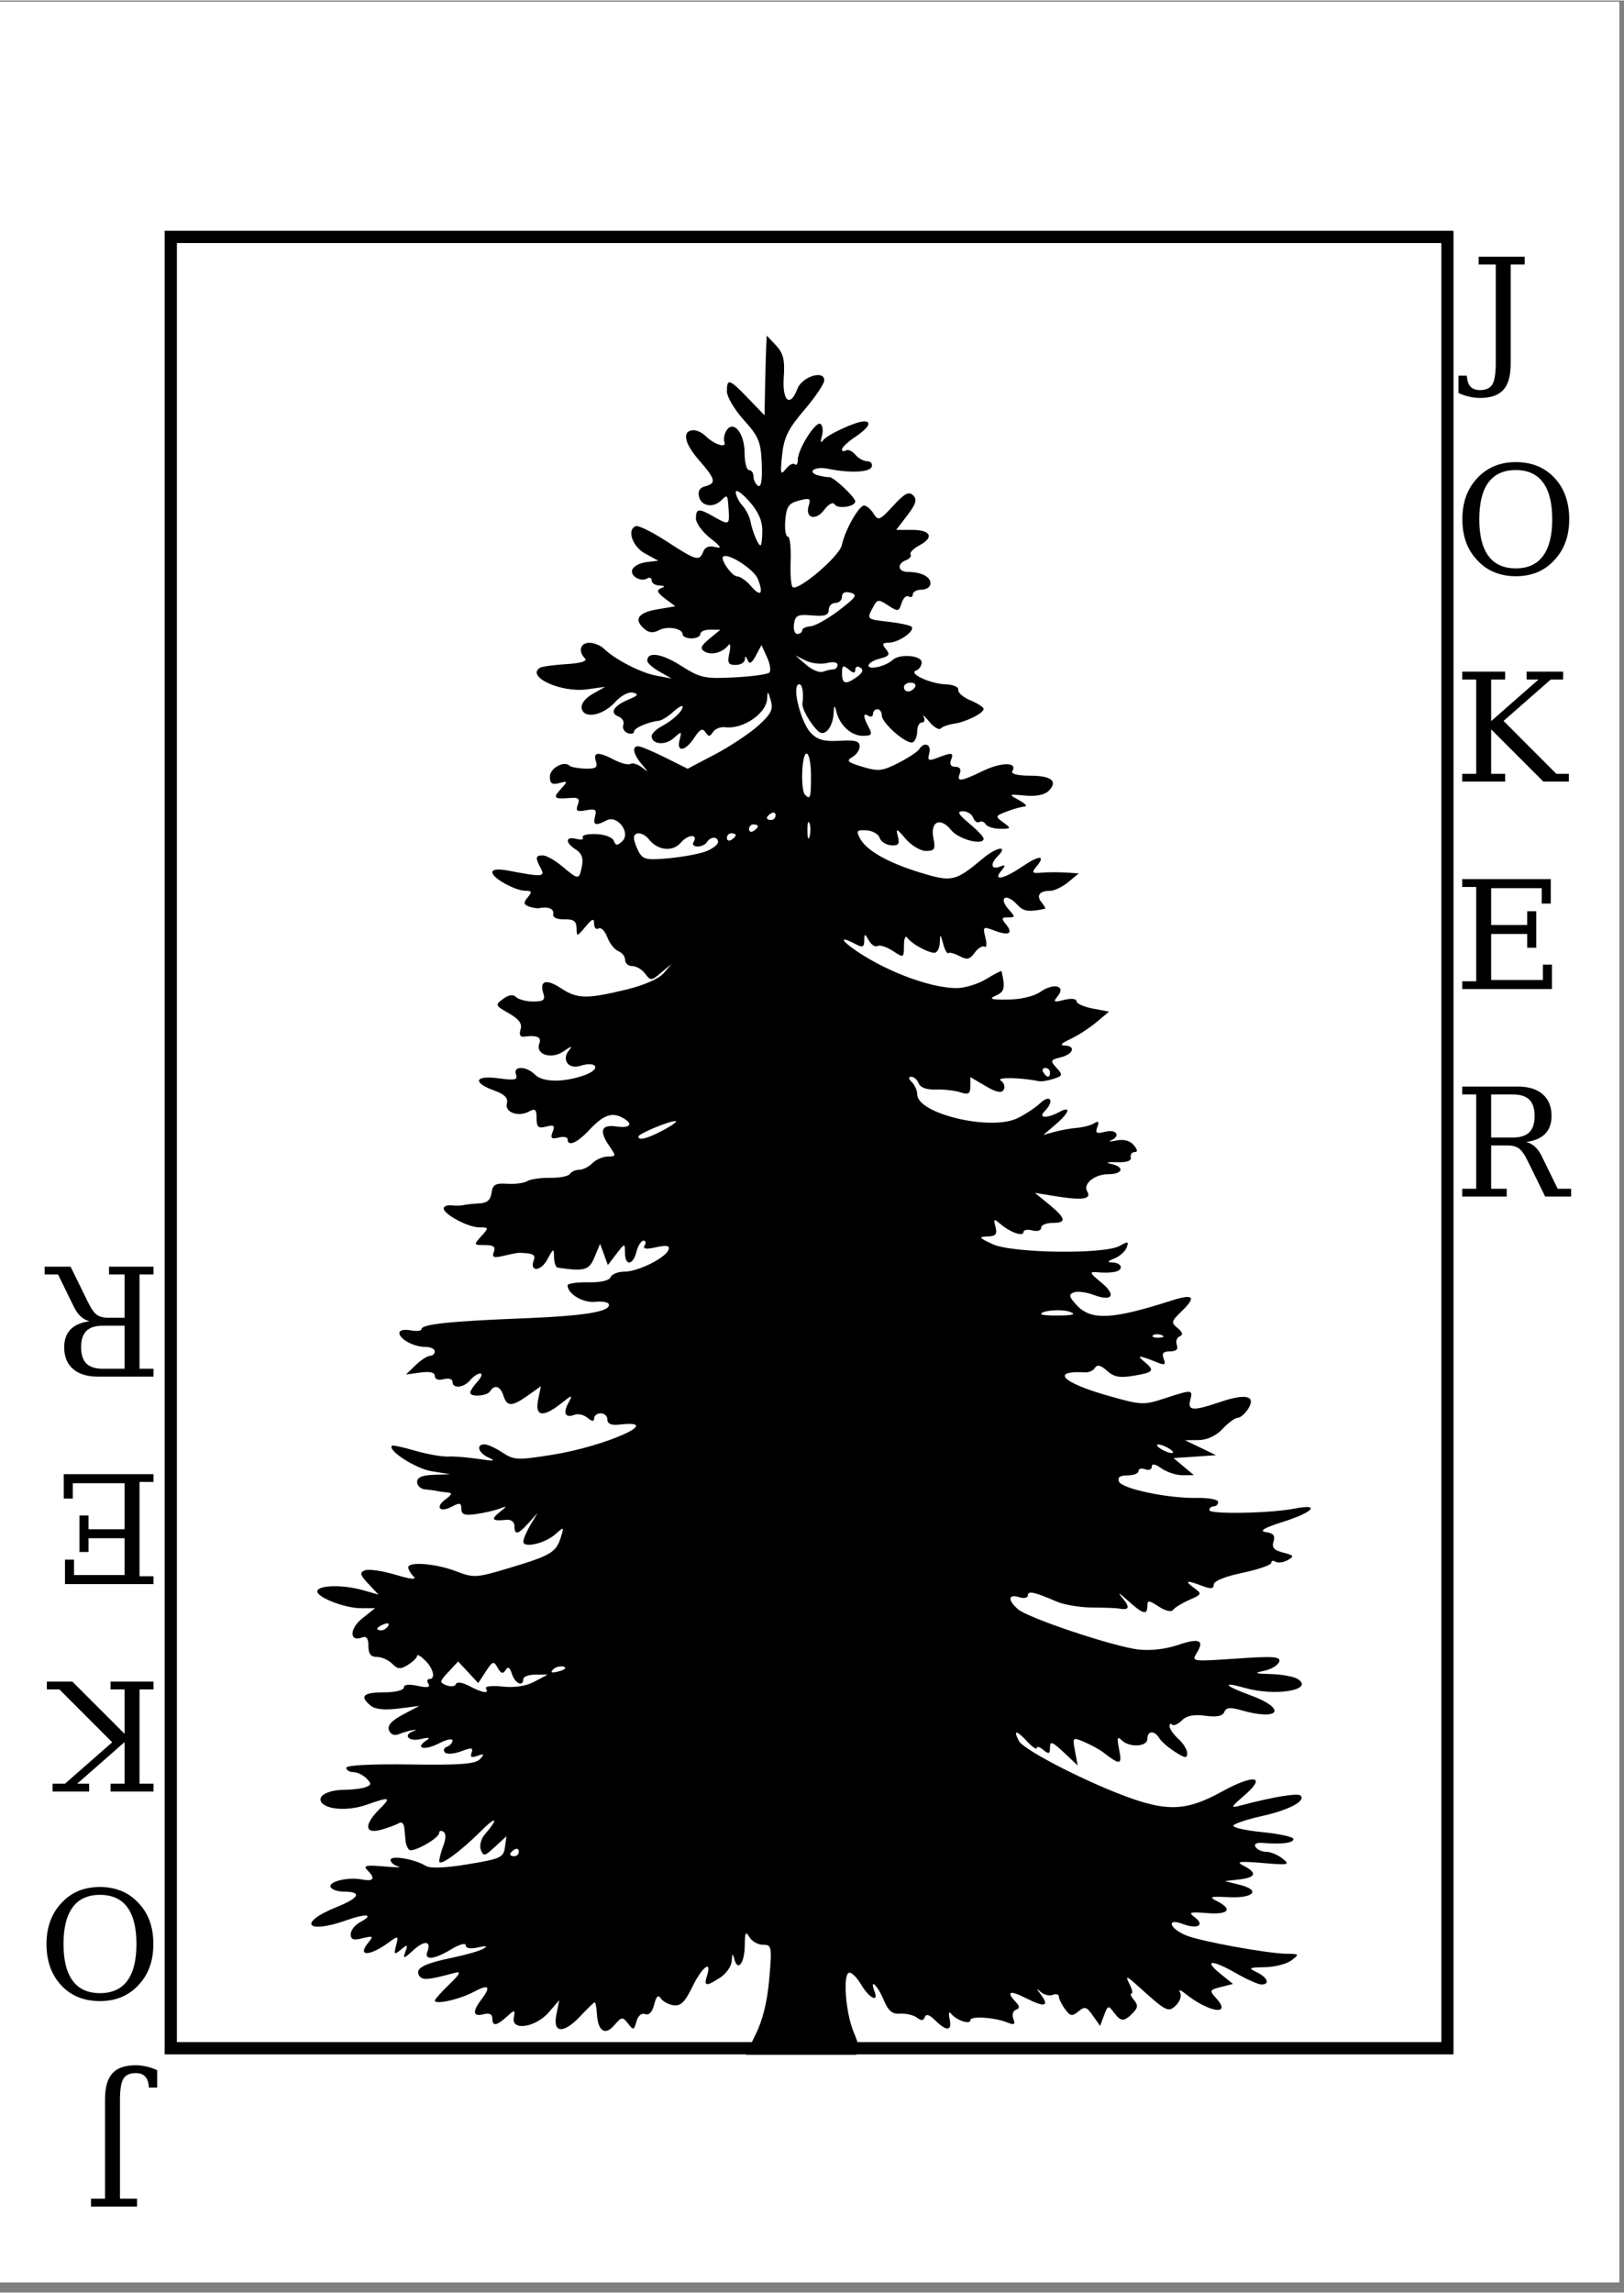 <svg xmlns="http://www.w3.org/2000/svg" xmlns:xlink="http://www.w3.org/1999/xlink" width="396" zoomAndPan="magnify" viewBox="0 0 297.12 419.25" height="559" preserveAspectRatio="xMidYMid meet" version="1.0"><rect x="0" y="0" width="297.12" height="419.25" fill="#808080" stroke="none"/><defs><g/><clipPath id="101aaaa0bb"><path d="M 0 0.246 L 296.238 0.246 L 296.238 417.367 L 0 417.367 Z M 0 0.246 " clip-rule="nonzero"/></clipPath><clipPath id="773944e615"><path d="M 30.125 42.133 L 265.922 42.133 L 265.922 375.684 L 30.125 375.684 Z M 30.125 42.133 " clip-rule="nonzero"/></clipPath><clipPath id="645f1842c5"><path d="M 56 61.074 L 240 61.074 L 240 375.969 L 56 375.969 Z M 56 61.074 " clip-rule="nonzero"/></clipPath></defs><g clip-path="url(#101aaaa0bb)"><path fill="#ffffff" d="M 0 0.246 L 296.238 0.246 L 296.238 417.367 L 0 417.367 Z M 0 0.246 " fill-opacity="1" fill-rule="nonzero"/><path fill="#ffffff" d="M 0 0.246 L 296.238 0.246 L 296.238 417.367 L 0 417.367 Z M 0 0.246 " fill-opacity="1" fill-rule="nonzero"/></g><g clip-path="url(#773944e615)"><path stroke-linecap="butt" transform="matrix(0.746, 0, 0, 0.746, 30.125, 42.134)" fill="none" stroke-linejoin="miter" d="M -0 -0.002 L 316.109 -0.002 L 316.109 447.094 L -0 447.094 Z M -0 -0.002 " stroke="#000000" stroke-width="6" stroke-opacity="1" stroke-miterlimit="4"/></g><g clip-path="url(#645f1842c5)"><path fill="#000000" d="M 140.281 61.297 L 140.18 63.27 C 140.133 64.359 140.043 67.633 139.977 70.562 L 139.875 75.879 L 136.891 72.789 C 133.438 69.195 132.977 69.051 132.992 71.523 C 133 72.527 134.406 74.879 136.105 76.762 C 138.824 79.781 139.207 80.73 139.367 84.738 C 139.492 87.762 139.254 89.113 138.684 88.762 C 138.215 88.473 137.852 87.707 137.852 87.066 C 137.852 86.422 137.484 85.902 137.039 85.902 C 136.594 85.902 136.23 84.488 136.23 82.762 C 136.23 79.168 134.191 76.656 132.914 78.66 C 132.508 79.301 132.34 80.254 132.535 80.789 C 132.969 81.969 130.637 81.199 129.07 79.648 C 128.48 79.066 127.531 78.609 126.945 78.609 C 124.754 78.609 125.113 80.895 127.777 83.953 C 130.949 87.586 131.121 88.312 129.02 88.863 C 127.984 89.133 127.633 89.762 127.906 90.812 C 128.359 92.555 130.535 92.867 132.004 91.395 C 133.105 90.293 133.137 90.348 133.32 93.395 C 133.477 95.934 133.336 95.992 130.562 94.406 C 127.848 92.855 127.324 92.895 127.324 94.734 C 127.324 95.594 128.508 97.223 129.957 98.355 C 131.93 99.902 132.148 100.312 130.867 99.977 C 129.75 99.684 128.984 99.973 128.664 100.812 C 127.969 102.629 127.402 102.477 122.008 98.965 C 119.363 97.238 116.797 95.969 116.316 96.152 C 114.629 96.801 115.699 99.891 118.062 101.191 L 120.441 102.48 L 118.266 102.734 C 117.078 102.875 115.914 103.496 115.684 104.102 C 115.23 105.285 117.254 106.445 118.469 105.695 C 118.871 105.445 119.227 105.629 119.227 106.102 C 119.227 106.574 119.863 106.977 120.645 107.012 C 121.672 107.059 121.746 107.191 120.922 107.52 C 120.062 107.859 120.23 108.316 121.656 109.391 L 123.555 110.809 L 120.164 111.391 C 116.676 111.98 115.879 113.285 117.961 115.012 C 118.746 115.664 119.574 115.727 120.492 115.215 C 122.02 114.359 124.895 114.836 124.895 115.949 C 124.895 116.34 125.625 116.684 126.516 116.684 C 127.406 116.684 128.133 116.316 128.133 115.871 C 128.133 115.426 128.953 115.074 129.957 115.086 L 131.777 115.113 L 129.777 116.758 C 128.227 118.051 128.031 118.555 128.891 119.086 C 130.109 119.84 132.207 119.289 133.246 117.949 C 133.621 117.461 133.719 118.07 133.449 119.316 C 133.043 121.168 133.223 121.543 134.586 121.543 C 135.484 121.543 136.246 121.086 136.281 120.531 C 136.324 119.84 136.48 119.883 136.789 120.656 C 137.117 121.484 137.523 121.258 138.281 119.848 L 139.316 117.898 L 140.332 120.125 C 140.887 121.348 141.086 122.609 140.762 122.934 C 140.434 123.262 137.531 123.656 134.309 123.82 C 128.91 124.094 128.129 123.93 124.566 121.668 C 121.016 119.418 118.418 119.043 118.418 120.781 C 118.418 121.168 119.418 122.062 120.645 122.758 L 122.871 124.023 L 120.035 123.492 C 117.234 122.977 112.516 120.547 110.445 118.531 C 109.855 117.957 108.672 117.492 107.812 117.492 C 106.164 117.492 105.734 119.059 107.027 120.352 C 107.516 120.84 106.27 121.23 103.637 121.391 C 101.348 121.531 99.164 121.828 98.805 122.047 C 96.145 123.695 102.703 126.684 107.461 125.996 L 110.723 125.543 L 108.445 126.832 C 107.066 127.617 106.258 128.664 106.422 129.492 C 106.816 131.473 110.316 130.809 112.547 128.328 C 113.586 127.172 114.988 126.414 115.785 126.605 C 116.902 126.871 116.758 127.141 115.051 127.844 C 112.293 128.984 111.457 130.316 113.129 130.957 C 113.852 131.234 114.258 131.93 114.039 132.504 C 113.82 133.078 114.184 133.75 114.824 133.996 C 115.465 134.242 115.988 134.121 115.988 133.742 C 115.988 133.082 118.605 131.945 120.566 131.742 C 121.086 131.691 122.27 130.941 123.199 130.098 C 124.129 129.254 124.895 128.84 124.895 129.16 C 124.895 130.004 123.125 131.656 121.023 132.781 C 120.031 133.312 119.227 134.109 119.227 134.555 C 119.227 136.082 121.719 136.32 123.25 134.934 C 124.711 133.609 124.762 133.621 124.34 135.238 C 123.719 137.602 125.379 137.367 127.02 134.855 C 128.047 133.289 128.551 133.043 129.07 133.844 C 129.633 134.715 129.863 134.707 130.438 133.82 C 130.82 133.223 131.824 132.828 132.664 132.934 C 135.93 133.348 140.227 130.426 140.355 127.695 C 140.426 126.219 140.508 126.262 141.016 128.023 C 141.496 129.695 141.098 130.504 138.711 132.656 C 137.121 134.086 133.57 136.441 130.816 137.895 L 125.805 140.527 L 121.91 138.578 C 119.766 137.508 117.555 136.559 117 136.453 C 115.555 136.176 115.75 137.742 117.406 139.691 C 118.68 141.195 118.672 141.234 117.43 140.273 C 116.668 139.688 115.738 139.402 115.355 139.641 C 114.969 139.879 113.637 139.555 112.395 138.906 C 109.41 137.359 108.48 137.438 109.027 139.16 C 109.391 140.305 109.012 140.559 107.055 140.504 C 105.723 140.461 104.441 140.215 104.195 139.969 C 103.211 138.984 100.602 140.438 100.602 141.969 C 100.602 143.215 100.996 143.5 102.297 143.16 C 103.922 142.734 103.934 142.773 102.574 144.273 C 101.109 145.895 101.352 146.117 104.422 145.867 C 105.836 145.754 106.129 146.027 105.715 147.109 C 105.277 148.25 105.555 148.441 107.23 148.121 C 108.91 147.801 109.195 147.992 108.875 149.211 C 108.445 150.863 108.957 151.043 110.977 149.969 C 112.961 148.914 115.469 152.266 113.836 153.793 C 112.922 154.645 112.645 154.609 112.293 153.691 C 112.051 153.059 110.617 152.535 109.027 152.477 C 107.473 152.418 106.383 152.691 106.625 153.082 C 106.867 153.473 106.352 153.594 105.461 153.359 C 103.414 152.828 103.352 154.055 105.359 155.309 C 106.422 155.973 106.75 156.867 106.473 158.324 C 105.984 160.887 105.859 160.906 102.879 158.398 C 101.555 157.285 99.945 156.375 99.312 156.375 C 97.953 156.375 97.887 156.77 98.934 158.727 C 99.781 160.316 99.25 160.355 93.113 159.184 C 91.113 158.801 90.074 158.906 90.074 159.488 C 90.074 160.535 94.281 162.855 96.199 162.855 C 97.305 162.855 97.371 163.059 96.555 164.043 C 95.75 165.012 95.777 165.348 96.73 165.715 C 97.383 165.965 98.254 166.094 98.652 166.02 C 100.344 165.703 101.398 166.16 101.211 167.105 C 101.086 167.727 101.867 168.098 103.234 168.066 C 104.949 168.035 105.465 168.406 105.484 169.688 C 105.512 171.289 105.574 171.273 107.105 169.434 C 108.371 167.918 108.699 167.805 108.699 168.879 C 108.699 169.621 109.062 170.016 109.508 169.738 C 109.957 169.465 110.664 170.18 111.105 171.332 C 111.543 172.484 112.453 173.633 113.129 173.891 C 113.805 174.148 114.367 174.863 114.367 175.484 C 114.367 176.105 114.953 176.625 115.684 176.625 C 116.414 176.625 117.473 177.242 118.039 178.016 C 119.008 179.344 119.188 179.332 120.973 177.812 L 122.871 176.219 L 121.43 177.914 C 120.555 178.949 117.855 180.129 114.445 180.953 C 107.312 182.676 105.59 182.621 102.676 180.699 C 99.98 178.922 98.664 179.25 99.387 181.535 C 99.797 182.816 99.484 183.105 97.566 183.105 C 96.289 183.105 94.875 182.742 94.43 182.293 C 93.883 181.75 93.098 181.855 92.051 182.625 C 90.547 183.723 90.582 183.824 93.086 185.254 C 94.977 186.336 95.574 187.152 95.238 188.219 C 94.938 189.164 95.172 189.629 95.871 189.535 C 98.215 189.215 99.125 189.613 98.68 190.773 C 97.902 192.801 100.859 193.766 103.109 192.215 C 104.582 191.199 104.801 191.152 104.07 192.066 C 102.703 193.77 104.016 195.551 106.145 194.875 C 109.211 193.902 110.039 195.457 107.031 196.547 C 103.168 197.941 99.312 197.914 97.871 196.469 C 96.273 194.871 93.793 194.852 94.402 196.445 C 94.781 197.43 94.219 197.562 91.242 197.152 C 86.883 196.555 86.34 197.902 90.355 199.355 C 92.305 200.059 92.992 200.746 92.734 201.734 C 92.301 203.387 94.859 204.309 96.832 203.203 C 97.906 202.602 98.176 202.836 98.172 204.441 C 98.172 206.086 98.469 206.367 99.918 205.988 C 101.352 205.613 101.559 205.773 101.109 206.949 C 100.668 208.102 100.895 208.328 102.199 207.988 C 103.094 207.75 103.844 207.887 103.844 208.289 C 103.844 209.711 105.555 209 107.715 206.695 C 110.312 203.922 111.852 203.309 113.762 204.289 C 115.98 205.434 115.426 206.355 112.75 205.961 C 109.961 205.551 109.551 206.785 111.559 209.656 C 112.734 211.336 112.73 211.453 111.23 211.453 C 110.348 211.453 109.066 212 108.398 212.668 C 107.73 213.336 106.641 213.883 105.969 213.883 C 105.293 213.883 104.531 214.227 104.273 214.645 C 104.016 215.062 102.383 215.375 100.652 215.352 C 98.922 215.328 97.035 215.602 96.453 215.961 C 95.871 216.32 94.215 216.539 92.785 216.441 C 90.629 216.297 90.141 216.586 89.926 218.113 C 89.734 219.438 89.102 219.973 87.648 220.035 C 86.535 220.082 85.258 220.227 84.812 220.34 C 84.367 220.453 83.367 220.469 82.586 220.391 C 81.809 220.312 81.168 220.57 81.168 220.945 C 81.168 222.02 85.648 224.414 87.672 224.414 C 89.445 224.414 89.477 224.461 88.051 226.035 C 86.621 227.617 86.637 227.656 88.711 227.656 C 90.297 227.656 90.715 227.957 90.355 228.895 C 89.961 229.918 90.305 230.051 92.203 229.605 C 93.484 229.301 94.711 229.066 94.934 229.07 C 97.461 229.121 98.047 229.398 97.668 230.387 C 96.82 232.594 98.918 232.531 100.121 230.312 C 101.266 228.199 101.332 228.172 101.363 229.883 C 101.379 230.883 101.688 231.73 102.02 231.781 C 106.969 232.504 107.777 232.266 108.777 229.855 L 109.789 227.426 L 110.496 229.352 L 111.207 231.301 L 112.773 229.273 C 114.328 227.254 114.324 227.25 114.344 229.07 C 114.367 231.531 115.812 231.391 116.445 228.871 C 116.723 227.758 117.312 226.844 117.734 226.844 C 118.156 226.844 118.242 227.238 117.938 227.73 C 117.551 228.355 118.176 228.465 120.012 228.059 C 121.961 227.633 122.566 227.73 122.312 228.488 C 121.816 229.984 116.746 232.516 114.242 232.516 C 113.059 232.516 111.926 232.969 111.711 233.527 C 111.473 234.148 109.891 234.504 107.586 234.465 C 105.527 234.43 103.844 234.684 103.844 235.02 C 103.844 236.578 106.652 238.266 108.879 238.031 C 110.199 237.895 111.344 238.102 111.406 238.516 C 111.625 239.863 106.875 240.621 95.34 241.07 C 82.34 241.578 77.121 242.145 77.121 243.02 C 77.121 243.355 76.207 243.461 75.094 243.246 C 73.945 243.027 73.07 243.23 73.07 243.727 C 73.07 244.863 75.715 246.285 77.855 246.285 C 78.773 246.285 79.551 246.648 79.551 247.094 C 79.551 247.539 79.152 247.906 78.688 247.906 C 78.227 247.906 77.039 248.656 76.059 249.602 L 74.285 251.324 L 76.918 250.969 C 78.66 250.73 79.551 250.941 79.551 251.602 C 79.551 252.199 80.195 252.438 81.168 252.184 C 82.074 251.945 82.789 252.16 82.789 252.664 C 82.789 253.973 84.848 253.781 86.027 252.359 C 86.582 251.691 87.391 251.145 87.848 251.145 C 88.309 251.145 88.105 251.797 87.367 252.613 C 86.633 253.43 86.027 254.34 86.027 254.637 C 86.027 255.496 89.117 255.285 89.672 254.387 C 90.473 253.086 91.547 253.445 92.102 255.195 C 92.75 257.246 93.676 257.23 96.605 255.145 L 98.957 253.473 L 98.453 255.953 C 97.844 259.004 99.312 259.25 102.602 256.664 C 104.762 254.965 104.824 254.965 103.969 256.562 C 102.961 258.441 103.445 259.336 105.133 258.688 C 105.762 258.445 106.824 258.695 107.484 259.246 C 108.32 259.941 108.699 259.977 108.699 259.348 C 108.699 258.848 109.246 258.434 109.914 258.434 C 110.582 258.434 111.129 258.938 111.129 259.574 C 111.129 260.359 111.848 260.656 113.355 260.484 C 121.785 259.531 110.883 264.434 101.082 266.004 C 94.676 267.031 94.035 266.992 91.922 265.598 C 90.676 264.777 89.215 264.109 88.66 264.105 C 86.984 264.098 87.52 265.719 89.469 266.562 C 90.809 267.137 90.324 267.199 87.648 266.789 C 85.645 266.48 83.094 266.277 81.98 266.332 C 80.867 266.387 78.148 265.906 75.957 265.27 C 73.766 264.633 71.852 264.215 71.707 264.359 C 70.859 265.203 76.043 268.543 78.941 269.016 L 82.383 269.574 L 79.348 269.676 C 77.234 269.746 76.312 270.145 76.312 270.992 C 76.312 271.66 76.949 272.266 77.727 272.332 C 78.508 272.398 79.508 272.531 79.953 272.637 C 80.398 272.738 81.285 272.863 81.93 272.914 C 82.789 272.984 82.68 273.309 81.523 274.156 C 79.523 275.617 80.473 276.672 82.715 275.473 C 84.105 274.723 84.41 274.801 84.41 275.902 C 84.41 276.941 84.988 277.152 87.039 276.863 C 88.488 276.66 90.402 276.227 91.293 275.902 C 92.887 275.316 92.867 275.32 91.316 276.586 C 89.738 277.871 90.078 278.168 92.707 277.902 C 93.516 277.82 94.125 278.32 94.125 279.039 C 94.125 280.773 94.781 280.629 96.707 278.484 L 98.352 276.66 L 97.035 278.863 C 96.32 280.07 95.746 281.43 95.746 281.898 C 95.746 283.152 99.719 282.227 101.617 280.535 C 103.207 279.113 103.219 279.141 102.602 281.117 C 101.746 283.863 100.754 284.441 93.289 286.684 C 87.094 288.547 86.719 288.57 83.371 287.293 C 79.723 285.898 74.691 285.5 74.691 286.609 C 74.691 286.965 75.113 287.715 75.652 288.254 C 76.309 288.91 75.227 288.809 72.336 287.949 C 69.973 287.246 67.484 286.875 66.797 287.141 C 65.738 287.547 65.832 287.949 67.402 289.621 L 69.25 291.594 L 66.52 290.809 C 62.996 289.801 58.715 289.801 58.09 290.809 C 57.449 291.852 62.863 294.07 66.062 294.074 L 68.617 294.074 L 66.238 295.973 C 63.891 297.855 63.914 300.32 66.266 299.418 C 67.047 299.117 67.402 299.605 67.402 300.984 C 67.402 302.422 67.828 302.984 68.945 302.984 C 69.805 302.984 71.074 303.543 71.754 304.227 C 72.785 305.258 73.27 305.285 74.641 304.43 C 75.547 303.863 76.312 303.121 76.312 302.785 C 76.312 302.445 76.949 302.812 77.754 303.594 C 79.305 305.098 79.746 307.035 78.539 307.035 C 78.141 307.035 78.082 307.43 78.387 307.922 C 78.77 308.547 78.172 308.664 76.41 308.277 C 74.797 307.922 73.883 308.023 73.883 308.582 C 73.883 309.078 72.305 309.465 70.238 309.465 C 66.441 309.465 65.727 310.168 67.809 311.895 C 68.621 312.57 70.332 312.75 72.871 312.43 L 76.715 311.945 L 73.703 313.543 C 71.613 314.652 70.84 315.527 71.172 316.402 C 71.477 317.188 72.148 317.449 72.969 317.109 C 73.691 316.812 74.832 316.484 75.5 316.375 C 76.168 316.27 76.262 316.336 75.703 316.527 C 73.652 317.234 74.711 318.535 76.918 318.023 C 78.512 317.652 78.809 317.734 77.957 318.301 C 75.812 319.723 77.715 320.137 80.285 318.809 C 81.66 318.094 82.789 317.855 82.789 318.273 C 82.789 318.695 82.332 319.215 81.777 319.414 C 81.219 319.613 81.047 320.078 81.398 320.453 C 81.746 320.828 83.07 320.734 84.359 320.25 C 86.273 319.527 86.637 319.578 86.281 320.504 C 85.969 321.316 86.258 321.469 87.344 321.086 C 88.605 320.637 88.688 320.742 87.801 321.691 C 86.969 322.578 84.184 322.789 75.047 322.652 C 67.977 322.551 63.355 322.789 63.355 323.262 C 63.355 323.691 63.918 324.047 64.621 324.047 C 65.32 324.047 66.398 324.562 67.023 325.184 C 68 326.16 67.977 326.391 66.898 326.805 C 66.203 327.07 64.488 327.281 63.074 327.285 C 60.102 327.301 58.059 328.355 58.773 329.516 C 59.656 330.945 63.676 331.203 66.996 330.047 C 71.426 328.5 71.668 328.59 69.375 330.883 C 66.52 333.738 66.73 335.461 69.809 334.578 C 71.129 334.199 72.586 333.645 73.047 333.363 C 73.504 333.078 73.914 333.516 73.98 334.324 C 74.051 335.129 74.16 336.203 74.211 336.727 C 74.258 337.254 74.543 337.949 74.844 338.246 C 75.48 338.887 80.359 336.152 80.359 335.16 C 80.359 334.781 80.691 334.691 81.117 334.957 C 81.617 335.266 81.617 336.176 81.117 337.488 C 80.691 338.613 80.359 339.902 80.359 340.348 C 80.359 341.418 84.184 338.648 88.027 334.805 C 90.891 331.938 91.301 332.43 88.633 335.539 C 87.98 336.301 87.688 337.547 87.977 338.297 C 88.441 339.512 88.707 339.441 90.555 337.715 L 92.656 335.793 L 92.379 337.816 C 92.121 339.676 91.57 339.922 85.621 340.906 C 81.441 341.598 78.707 341.703 77.902 341.207 C 75.875 339.953 71.453 339.211 71.453 340.121 C 71.453 340.57 72.09 341.109 72.867 341.309 C 73.648 341.508 72.465 341.504 70.238 341.309 C 66.98 341.023 66.387 341.145 67.199 341.969 C 68.75 343.531 68.402 344.113 66.188 343.688 C 63.57 343.188 59.898 344.125 60.52 345.133 C 60.785 345.562 61.836 345.918 62.848 345.918 C 66.309 345.918 65.824 347.031 61.609 348.727 C 54.422 351.617 55.992 353.766 63.379 351.156 C 67.117 349.836 68.582 350.066 65.832 351.535 C 64.906 352.035 64.164 353.012 64.164 353.715 C 64.164 354.691 64.652 354.863 66.316 354.445 C 68.227 353.969 68.367 354.047 67.43 355.18 C 65.246 357.812 67.559 357.816 71.172 355.18 C 72.859 353.949 72.93 353.961 72.465 355.762 C 72.027 357.453 72.117 357.535 73.348 356.523 C 74.566 355.523 74.648 355.57 74.16 356.93 C 73.676 358.27 73.867 358.227 75.625 356.625 C 77.691 354.746 78.957 354.906 78.184 356.93 C 77.562 358.539 79.504 358.324 82.586 356.445 C 84.051 355.551 85.219 355.246 85.219 355.738 C 85.219 356.285 86.066 356.43 87.445 356.117 C 88.949 355.777 89.277 355.848 88.457 356.348 C 87.789 356.75 85.238 357.484 82.789 357.992 C 77.516 359.078 75.875 359.965 76.691 361.281 C 77.246 362.184 78.336 362.086 83.191 360.777 C 84.434 360.441 84.195 360.953 82.18 362.902 C 80.734 364.301 79.551 365.613 79.551 365.84 C 79.551 366.645 84.051 365.645 86.633 364.27 C 89.473 362.758 89.91 363.219 88.027 365.711 C 86.383 367.887 86.539 368.844 88.457 368.344 C 89.508 368.07 90.074 368.336 90.074 369.078 C 90.074 370.594 90.816 370.512 92.707 368.801 C 94.203 367.445 94.27 367.457 94 369.004 C 93.562 371.473 98.059 370.727 100.449 367.938 L 102.324 365.762 L 101.793 368.395 C 101.09 371.879 103.121 371.969 106.27 368.598 C 107.52 367.262 108.645 366.168 108.801 366.168 C 108.957 366.168 109.141 367.109 109.207 368.27 C 109.391 371.453 110.711 372.312 112.395 370.344 C 113.727 368.789 113.914 368.758 114.898 370.039 C 115.875 371.309 115.984 371.289 116.441 369.66 C 116.738 368.605 117.383 368.066 118.039 368.32 C 118.734 368.586 119.336 367.953 119.684 366.57 C 120.059 365.078 120.434 364.699 120.871 365.406 C 121.223 365.973 122.266 366.555 123.199 366.699 C 124.52 366.898 125.293 366.16 126.668 363.332 C 128.441 359.68 130.312 358.27 129.348 361.309 C 128.727 363.27 129.195 363.32 131.805 361.609 C 132.902 360.891 133.828 359.523 133.879 358.574 C 133.953 357.191 134.062 357.129 134.359 358.27 C 134.973 360.629 136.23 358.992 136.258 355.789 C 136.277 353.363 136.422 353.07 137.094 354.219 C 137.547 355 138.676 355.637 139.598 355.637 C 141.191 355.637 141.254 355.934 140.734 361.914 C 140.375 366.094 139.523 369.504 138.207 372.117 C 137.434 373.645 136.785 375.008 136.461 375.762 L 156.602 375.762 C 157.496 375.047 157.094 373.789 156.172 371.586 C 154.734 368.148 154.184 361.129 155.312 360.75 C 155.754 360.602 156.746 361.562 157.539 362.902 C 159.016 365.402 160.828 366.324 159.992 364.141 C 159.035 361.648 160.543 363.016 161.637 365.637 C 162.512 367.727 163.211 368.352 164.676 368.242 C 165.723 368.164 167.105 368.48 167.734 368.953 C 168.555 369.566 168.973 369.539 169.203 368.852 C 169.418 368.211 170.059 368.418 171.102 369.457 C 173.188 371.543 174.223 371.441 173.734 369.207 C 173.5 368.141 173.617 367.734 174.012 368.242 C 174.945 369.441 177.527 370.312 177.527 369.434 C 177.527 368.617 182 368.906 184.336 369.863 C 185.566 370.367 185.793 370.211 185.398 369.18 C 185.125 368.465 185.32 367.73 185.855 367.535 C 186.594 367.262 186.602 366.91 185.828 366.09 C 183.992 364.145 184.754 363.891 187.777 365.434 C 191.121 367.141 192.055 366.891 190.434 364.75 C 189.566 363.605 189.555 363.512 190.41 364.27 C 191 364.793 191.973 365.035 192.586 364.801 C 193.199 364.566 193.723 364.695 193.723 365.105 C 193.723 365.512 194.219 366.535 194.836 367.383 C 195.809 368.711 196.164 368.77 197.316 367.812 C 198.48 366.848 198.805 366.965 199.949 368.598 L 201.266 370.473 L 202 368.523 C 202.676 366.711 202.801 366.676 203.77 367.992 C 205.051 369.727 205.625 369.754 207.211 368.168 C 208.199 367.18 208.254 366.688 207.465 365.738 C 206.918 365.082 206.715 364.547 207.008 364.547 C 207.301 364.547 207.121 363.727 206.605 362.727 C 205.816 361.199 206.113 361.289 208.398 363.359 C 213.441 367.918 213.773 368.086 215.207 366.648 C 215.922 365.934 216.223 364.91 215.891 364.344 C 215.551 363.766 215.969 363.863 216.852 364.574 C 221.133 368.012 225.465 368.688 222.547 365.457 C 221.227 364 221.27 363.887 223.379 363.359 L 225.582 362.801 L 223.203 360.879 C 220.094 358.332 221.758 358.328 226.215 360.879 C 228.152 361.984 230.211 362.898 230.77 362.902 C 232.402 362.918 231.934 361.625 229.961 360.676 C 228.32 359.883 228.445 359.789 231.402 359.738 C 233.211 359.707 235.395 359.152 236.262 358.496 C 237.758 357.367 237.738 357.309 235.426 357.281 C 231.957 357.246 219.625 355 217.055 353.941 C 213.906 352.648 213.312 350.668 216.422 351.84 C 219.152 352.871 220.531 352.02 218.523 350.551 C 217.355 349.695 217.73 349.594 220.824 349.84 C 224.773 350.156 225.613 349.16 222.672 347.664 C 221.094 346.863 221.363 346.762 224.797 346.93 C 229.434 347.156 230.738 345.633 226.746 344.652 L 224.09 343.992 L 226.719 343.691 C 229.801 343.32 230.074 342.488 227.531 341.184 C 226.043 340.422 226.672 340.316 230.973 340.676 C 235.816 341.086 236.09 341.02 234.641 339.867 C 233.777 339.18 232.434 338.629 231.656 338.629 C 230.875 338.629 230.004 338.227 229.707 337.742 C 229.367 337.191 229.875 336.906 231.074 337.008 C 234.457 337.289 236.641 337.023 236.641 336.297 C 236.641 335.91 234.074 335.34 230.945 335.031 C 227.82 334.723 225.434 334.176 225.656 333.816 C 225.879 333.457 228.215 332.68 230.844 332.098 C 235.809 330.996 238.949 329.348 237.957 328.352 C 237.445 327.84 232.941 328.574 226.922 330.172 C 225.074 330.664 225.121 330.512 227.656 328.324 C 231.828 324.727 229.477 324.355 223.457 327.668 C 217.414 330.988 213.953 331.262 207.262 328.957 C 199.668 326.344 187.352 320.09 186.434 318.379 C 185.301 316.254 185.945 316.316 188.004 318.527 C 188.914 319.504 189.676 320.004 189.676 319.645 C 189.676 319.281 190.223 319.441 190.891 319.996 C 191.891 320.832 192.102 320.754 192.102 319.543 C 192.102 318.32 192.52 318.473 194.633 320.453 L 197.164 322.832 L 196.684 320.227 C 196.199 317.656 196.23 317.629 198.406 318.555 C 199.613 319.07 201.152 319.914 201.82 320.426 C 204.961 322.844 205.324 322.793 204.758 319.945 C 204.328 317.797 204.41 317.422 205.188 318.199 C 206.594 319.609 209.918 319.449 209.918 317.973 C 209.918 316.461 211.227 316.387 212.094 317.844 C 212.449 318.445 213.754 319.562 214.98 320.352 C 216.816 321.535 217.207 321.582 217.207 320.605 C 217.207 319.953 216.477 318.777 215.586 317.973 C 214.695 317.164 213.969 316.121 213.969 315.668 C 213.969 315.219 214.172 315.09 214.449 315.363 C 214.723 315.641 215.523 315.301 216.219 314.605 C 217.094 313.73 218.41 313.461 220.52 313.746 C 222.617 314.027 223.699 313.812 223.988 313.062 C 224.305 312.234 225.043 312.148 227.074 312.73 C 234.215 314.781 235.531 312.445 228.645 309.949 C 223.988 308.258 223.398 307.406 227.758 308.656 C 233.297 310.246 240.504 309.043 237.449 307.035 C 236.781 306.598 234.594 306.184 232.59 306.125 C 229.496 306.035 229.293 305.953 231.301 305.52 C 232.602 305.238 233.824 304.496 234.035 303.871 C 234.348 302.922 233.07 302.816 226.188 303.289 C 218.086 303.848 217.957 303.848 218.953 302.254 C 220.434 299.879 219.414 299.465 215.383 300.836 C 213.203 301.574 210.406 301.887 208.223 301.621 C 203.543 301.047 188.051 295.855 186.234 294.254 C 184.332 292.578 184.438 291.418 186.438 292.051 C 187.344 292.34 188.055 292.191 188.055 291.723 C 188.055 290.844 189.27 291.098 193.32 292.863 C 194.656 293.445 197.586 293.938 199.848 293.949 C 202.105 293.961 204.293 294.047 204.707 294.129 C 206.602 294.488 206.801 293.938 205.391 292.254 C 204.375 291.043 204.691 291.18 206.324 292.66 C 209.125 295.195 209.918 295.406 209.918 293.645 C 209.918 292.578 210.18 292.582 211.992 293.773 C 213.215 294.574 214.312 294.824 214.625 294.379 C 214.922 293.961 216.254 293.145 217.586 292.559 C 219.91 291.531 219.945 291.453 218.445 290.355 C 216.613 289.016 217.078 288.902 219.965 290 C 221.531 290.598 222.066 290.543 222.066 289.746 C 222.066 289.109 224.121 288.266 227.328 287.598 C 230.223 286.992 232.59 286.168 232.59 285.773 C 232.59 285.383 232.934 285.297 233.375 285.57 C 233.816 285.844 234.824 285.703 235.602 285.27 C 236.836 284.578 236.727 284.391 234.766 283.902 C 233.078 283.477 232.645 282.98 232.996 281.875 C 233.34 280.793 232.977 280.355 231.605 280.156 C 230.293 279.961 231.223 279.391 234.793 278.258 C 240.324 276.496 241.688 274.902 236.844 275.852 C 232.367 276.73 221.254 276.93 221.254 276.129 C 221.254 275.75 221.617 275.445 222.066 275.445 C 222.512 275.445 222.875 275.078 222.875 274.637 C 222.875 274.195 221.145 273.859 219.027 273.902 C 213.715 274.012 205.223 272.234 204.703 270.891 C 204.414 270.133 204.938 269.777 206.301 269.777 C 207.398 269.777 208.297 269.422 208.297 268.992 C 208.297 268.559 208.844 268.406 209.512 268.664 C 210.18 268.918 210.727 268.699 210.727 268.18 C 210.727 267.559 211.34 267.68 212.523 268.512 C 213.516 269.203 215.246 269.766 216.371 269.75 L 218.422 269.727 L 216.547 268.156 L 214.699 266.613 L 218.57 266.359 L 222.469 266.082 L 219.637 264.715 L 216.801 263.348 L 219.281 263.32 C 220.859 263.301 222.477 262.555 223.684 261.27 C 224.73 260.156 225.957 259.246 226.441 259.246 C 226.926 259.246 227.801 258.5 228.363 257.602 C 229.844 255.23 227.961 254.754 223.305 256.336 C 218.285 258.039 217.242 257.992 217.762 256.004 C 218.273 254.051 218.141 254.039 213.055 255.703 C 209.188 256.969 208.785 256.93 202.605 255.172 C 194.27 252.797 192.133 250.574 198.555 250.941 C 199.219 250.98 200.016 250.613 200.328 250.109 C 200.727 249.461 201.398 249.613 202.527 250.641 C 203.797 251.789 204.859 251.988 207.438 251.551 C 211.117 250.93 211.348 250.621 209.312 248.945 C 207.855 247.742 208.391 247.781 211.867 249.172 C 213.109 249.668 213.32 249.52 212.902 248.438 C 212.52 247.438 212.828 247.094 214.066 247.094 C 215.195 247.094 215.605 246.711 215.309 245.93 C 215.062 245.293 215.281 244.586 215.812 244.363 C 216.492 244.078 216.398 243.613 215.461 242.844 C 214.23 241.836 214.281 241.602 216.066 239.883 C 218.984 237.074 218.441 236.484 214.168 237.855 C 203.543 241.266 199.645 241.469 197.039 238.691 C 195.559 237.117 195.473 236.688 196.457 236.312 C 197.117 236.059 198.75 236.258 200.102 236.77 C 203.562 238.074 204.301 236.773 201.414 234.438 C 199.395 232.805 199.258 232.5 200.605 232.617 C 203.438 232.863 205.059 232.539 205.059 231.707 C 205.059 231.258 204.422 230.871 203.641 230.844 C 202.496 230.805 202.535 230.645 203.922 230.086 C 204.859 229.707 205.848 228.828 206.121 228.109 C 206.555 226.984 206.395 226.934 204.832 227.809 C 202.008 229.387 185.133 229.148 181.578 227.477 C 179.09 226.312 178.961 226.145 180.641 226.086 C 182.176 226.031 182.488 225.695 182.133 224.34 C 181.734 222.82 181.824 222.762 183.043 223.809 C 184.82 225.328 187.246 226.18 187.246 225.277 C 187.246 224.887 187.973 224.738 188.863 224.973 C 189.77 225.207 190.484 224.996 190.484 224.492 C 190.484 223.992 191.395 223.605 192.508 223.605 C 195.199 223.605 195.066 222.801 191.953 220.238 L 189.344 218.113 L 193.672 218.797 C 198.137 219.5 199.758 219.207 198.91 217.832 C 198.082 216.492 200.258 214.695 202.707 214.695 C 205.465 214.695 205.848 213.355 203.238 212.797 C 202.203 212.574 202.641 212.434 204.25 212.492 C 206.094 212.562 207.012 212.273 206.883 211.633 C 206.77 211.09 207.066 210.645 207.566 210.645 C 208.176 210.645 208.145 210.23 207.438 209.379 C 206.77 208.57 205.629 208.246 204.301 208.52 C 203.152 208.754 202.68 208.762 203.238 208.52 C 205.105 207.707 204.277 206.406 202.227 206.922 C 200.582 207.336 200.332 207.176 200.758 206.062 C 201.141 205.066 200.973 204.887 200.176 205.379 C 199.578 205.75 198.16 206.121 197.012 206.215 C 195.863 206.309 194.027 206.641 192.914 206.949 L 190.891 207.508 L 193.117 205.605 C 195.688 203.398 196.062 202.105 193.773 203.328 C 191.516 204.539 189.859 204.438 191.117 203.176 C 192.934 201.359 192.219 199.926 190.359 201.66 C 189.406 202.543 187.5 203.809 186.105 204.469 C 181.16 206.816 167.812 203.621 167.812 200.09 C 167.812 199.383 167.359 198.371 166.824 197.836 C 166.176 197.188 166.156 196.875 166.75 196.875 C 167.234 196.875 167.832 197.422 168.09 198.09 C 168.387 198.859 169.543 199.266 171.227 199.203 C 172.688 199.148 174.703 199.383 175.707 199.711 C 177.203 200.199 177.527 199.98 177.527 198.598 L 177.527 196.926 L 180.285 198.547 C 182.27 199.715 183.211 199.926 183.625 199.254 C 183.945 198.738 183.707 197.973 183.094 197.559 C 182.133 196.91 186.859 196.996 190.078 197.684 C 190.523 197.781 191.715 197.582 192.734 197.254 C 194.445 196.703 194.477 196.539 193.293 195.23 C 192.105 193.914 192.168 193.785 194.078 193.305 C 196.418 192.719 196.883 191.203 194.734 191.152 C 193.844 191.133 194.215 190.719 195.746 190.016 C 197.082 189.402 199.246 188.012 200.555 186.926 L 202.91 184.953 L 199.949 184.395 C 198.305 184.086 196.961 183.488 196.961 183.055 C 196.961 182.598 196.02 182.48 194.734 182.801 C 192.789 183.285 192.617 183.211 193.52 182.117 C 195.082 180.219 192.754 179.637 190.355 181.332 C 189.234 182.125 186.801 182.715 184.461 182.75 C 181.273 182.797 180.816 182.637 182.211 182.016 C 183.785 181.312 183.938 180.652 183.246 177.562 C 183.215 177.414 181.965 178.051 180.465 178.977 C 178.965 179.906 176.504 180.652 174.996 180.648 C 169.949 180.633 161.258 177.27 155.742 173.18 C 153.617 171.609 154.066 171.281 156.523 172.598 C 157.801 173.281 158.098 173.168 158.121 171.992 C 158.145 170.609 158.184 170.598 158.98 171.965 C 159.438 172.754 160.145 173.203 160.547 172.953 C 160.953 172.703 162.207 173.102 163.332 173.84 C 165.355 175.168 165.371 175.148 165.383 172.852 C 165.387 171.574 165.66 170.945 165.988 171.434 C 166.699 172.496 169.758 174.195 170.973 174.195 C 171.449 174.195 171.891 173.375 171.938 172.371 C 172.012 170.641 172.035 170.652 172.566 172.574 C 172.879 173.688 173.301 174.43 173.504 174.246 C 173.707 174.059 174.633 174.309 175.555 174.801 C 176.922 175.535 177.441 175.414 178.336 174.168 C 178.941 173.328 179.754 172.844 180.133 173.082 C 180.516 173.316 180.578 172.57 180.285 171.41 C 179.781 169.391 179.848 169.332 181.98 170.145 C 184.613 171.145 185.434 170.648 184.008 168.93 C 183.152 167.902 183.238 167.715 184.438 167.715 C 185.801 167.715 185.781 167.629 184.461 166.168 C 183.695 165.324 183.414 164.426 183.828 164.172 C 184.242 163.914 185.219 164.414 186.004 165.285 C 187.238 166.648 188.031 166.77 191.168 166.145 C 191.332 166.113 191.082 165.602 190.586 165.004 C 189.531 163.734 190.156 162.855 192.129 162.855 C 192.895 162.855 194.391 162.137 195.445 161.258 L 197.367 159.664 L 194.938 159.512 C 193.602 159.43 191.617 159.438 190.535 159.539 C 188.824 159.695 188.695 159.543 189.625 158.426 C 191.395 156.289 190.148 156.297 187.016 158.426 C 183.621 160.73 181.578 161.133 183.195 159.184 C 184.051 158.152 184.004 158.023 182.891 158.449 C 181.348 159.043 181.121 157.941 182.512 156.551 C 184.586 154.477 182.387 154.789 179.832 156.93 C 174.797 161.148 174.18 161.285 168.492 159.562 C 162.535 157.758 158.535 155.504 157.336 153.262 C 156.598 151.887 156.766 151.691 158.523 151.793 C 159.633 151.855 160.711 152.473 160.93 153.16 C 161.145 153.844 162.094 154.457 163.027 154.527 C 164.395 154.629 164.633 154.305 164.27 152.906 C 163.863 151.352 164.035 151.41 165.711 153.363 C 166.746 154.566 168.398 155.562 169.406 155.562 C 170.992 155.562 171.18 155.254 170.773 153.211 C 170.16 150.145 172.059 149.297 174.035 151.766 C 175.387 153.453 179.941 154.641 179.957 153.312 C 179.961 152.98 178.777 151.738 177.324 150.527 C 175.312 148.844 175.035 148.316 176.137 148.301 C 176.93 148.285 177.777 148.797 178.035 149.465 C 178.289 150.129 178.805 150.5 179.172 150.273 C 179.539 150.047 180.059 150.227 180.336 150.68 C 180.617 151.133 181.82 151.512 182.992 151.512 C 185.035 151.512 185.055 151.453 183.551 150.348 C 182.035 149.234 182.059 149.164 184.258 148.324 C 185.512 147.844 186.969 147.453 187.496 147.438 C 188.027 147.422 187.547 146.891 186.434 146.273 C 184.461 145.18 184.48 145.156 187.547 145.438 C 189.535 145.621 191.117 145.309 191.852 144.578 C 193.629 142.797 192.367 141.793 188.359 141.793 C 186.117 141.793 184.91 141.461 185.219 140.957 C 186.242 139.309 183.25 139.277 179.883 140.906 C 175.75 142.902 174.984 143.004 175.605 141.387 C 175.898 140.625 175.598 140.172 174.797 140.172 C 173.992 140.172 173.691 139.723 173.984 138.957 C 174.531 137.539 174.25 137.488 171.582 138.504 C 169.848 139.164 169.656 139.059 170.012 137.691 C 170.438 136.066 169.078 135.496 168.191 136.934 C 167.91 137.387 166.195 138.531 164.371 139.465 C 161.434 140.965 160.672 141.039 157.789 140.172 C 155.102 139.367 154.758 139.062 155.891 138.426 C 156.648 138.004 157.285 137.105 157.285 136.426 C 157.285 135.469 156.453 135.238 153.613 135.414 C 150.852 135.586 149.582 135.242 148.402 134.047 C 146.625 132.25 144.906 125.828 146.023 125.137 C 146.715 124.711 147.102 126.438 146.809 128.656 C 146.734 129.223 147.445 130.781 148.402 132.125 C 149.789 134.074 150.379 134.371 151.285 133.617 C 151.91 133.098 152.449 131.727 152.5 130.555 C 152.574 128.871 152.695 128.766 153.008 130.047 C 153.621 132.566 155.723 134.504 157.84 134.504 C 159.496 134.504 159.648 134.277 158.93 132.934 C 157.871 130.957 157.863 130.215 158.902 130.859 C 159.348 131.133 159.715 130.977 159.715 130.504 C 159.715 130.031 160.078 129.645 160.523 129.645 C 160.969 129.645 161.332 130.152 161.332 130.781 C 161.332 132.234 166.062 136.277 167.051 135.668 C 167.461 135.414 167.812 134.508 167.812 133.645 C 167.812 132.777 168.176 132.074 168.645 132.074 C 169.117 132.074 169.289 131.617 169 131.062 C 168.711 130.504 169.152 130.875 169.988 131.895 C 170.824 132.918 171.785 133.488 172.113 133.16 C 172.441 132.832 173.5 132.438 174.492 132.301 C 176.684 131.996 179.957 130.383 179.957 129.594 C 179.957 129.277 178.875 128.57 177.555 128.023 C 176.234 127.477 175.23 126.609 175.328 126.098 C 175.422 125.582 174.395 125.133 173.023 125.086 C 170.191 124.992 166.066 123.07 167.609 122.555 C 168.164 122.371 168.621 121.691 168.621 121.062 C 168.621 119.777 164.57 119.449 163.309 120.633 C 162.082 121.777 158.902 122.523 158.902 121.668 C 158.902 121.242 159.824 120.668 160.98 120.379 C 162.707 119.945 162.898 119.629 162.094 118.656 C 161.293 117.695 161.414 117.488 162.648 117.469 C 164.453 117.438 167.5 115.281 166.773 114.555 C 166.492 114.277 164.598 113.875 162.574 113.645 C 158.52 113.188 158.539 113.199 159.738 110.961 C 160.516 109.508 160.711 109.488 162.496 110.656 C 164.301 111.84 164.453 111.801 164.953 110.227 C 165.246 109.305 165.828 108.758 166.242 109.012 C 166.656 109.27 167 109.105 167 108.633 C 167 108.16 167.73 107.773 168.621 107.773 C 169.512 107.773 170.238 107.254 170.238 106.633 C 170.238 105.395 168.527 104.531 166.117 104.531 C 164.277 104.531 164.031 103.047 165.762 102.379 C 166.426 102.125 166.801 101.648 166.598 101.316 C 166.391 100.984 167.133 100.242 168.242 99.648 C 170.969 98.188 170.297 96.836 166.824 96.836 L 163.965 96.836 L 166.016 94.152 C 167.613 92.059 167.824 91.273 167.051 90.508 C 166.281 89.746 165.496 90.164 163.406 92.434 C 160.934 95.125 160.676 95.227 159.816 93.852 C 159.305 93.031 158.523 92.383 158.094 92.383 C 157.133 92.383 154.574 96.914 154.02 99.621 C 153.609 101.621 146.156 108.012 145.035 107.316 C 144.719 107.121 144.559 104.957 144.656 102.508 C 144.754 100.059 144.512 98.051 144.125 98.051 C 143.738 98.051 143.531 96.707 143.672 95.066 C 143.879 92.574 144.289 91.973 146.176 91.473 C 148.133 90.953 148.383 91.066 147.973 92.355 C 147.234 94.684 149.207 95.277 150.781 93.191 C 151.613 92.09 152.391 91.676 152.703 92.18 C 153.254 93.074 156.473 92.602 156.473 91.621 C 156.473 90.871 152.441 87.098 151.742 87.191 C 151.445 87.234 150.566 87.09 149.793 86.891 C 147.508 86.293 148.996 85.152 151.414 85.648 C 155.473 86.48 159.133 86.324 159.484 85.293 C 159.676 84.738 159.301 84.281 158.652 84.281 C 158 84.281 157.023 83.73 156.473 83.066 C 155.926 82.402 155.148 82.062 154.754 82.309 C 154.359 82.551 154.043 82.465 154.047 82.105 C 154.047 81.746 155.141 80.719 156.473 79.828 C 158.926 78.188 159.598 76.992 158.07 76.992 C 156.594 76.992 151.289 79.445 150.578 80.461 C 150.156 81.059 150.074 80.75 150.375 79.676 C 150.645 78.711 150.516 77.707 150.098 77.449 C 149.215 76.902 145.949 82.113 145.949 84.055 C 145.949 84.77 145.707 85.129 145.418 84.84 C 145.125 84.547 144.379 84.926 143.77 85.699 C 142.809 86.922 142.727 86.594 143.09 83.145 C 143.422 79.938 144.184 78.375 147.137 74.918 C 149.145 72.566 150.805 70.121 150.805 69.473 C 150.805 67.527 146.738 68.809 145.898 71.02 C 144.559 74.535 143.09 73.316 143.391 68.941 C 143.613 65.75 143.324 64.547 141.977 63.094 L 140.277 61.297 Z M 134.789 89.723 C 135.16 89.746 136.039 90.449 137.039 91.57 C 138.707 93.438 139.469 95.121 139.469 96.965 C 139.469 98.441 139.316 99.672 139.141 99.672 C 138.707 99.672 137.66 97.16 137.293 95.242 C 137.129 94.375 136.457 93.082 135.801 92.355 C 135.145 91.629 134.613 90.527 134.613 89.926 C 134.613 89.777 134.664 89.715 134.789 89.723 Z M 132.816 101.621 C 134.355 101.734 138.094 104.312 138.684 105.875 C 139.742 108.648 139.141 109.168 137.32 107.039 C 136.52 106.105 135.418 105.344 134.863 105.344 C 133.926 105.344 131.715 102.211 132.309 101.723 C 132.422 101.629 132.594 101.605 132.816 101.621 Z M 154.93 108.227 C 155.125 108.23 155.363 108.262 155.613 108.328 C 156.949 108.68 156.637 109.16 153.512 111.543 C 151.488 113.09 149.121 114.418 148.277 114.48 C 147.43 114.543 146.758 114.863 146.758 115.215 C 146.758 115.566 146.348 115.871 145.871 115.871 C 145.395 115.871 145.121 115.051 145.266 114.051 C 145.488 112.473 145.949 112.25 148.578 112.48 C 150.914 112.684 151.617 112.449 151.617 111.469 C 151.617 110.766 152.164 110.203 152.832 110.203 C 153.5 110.203 154.047 109.691 154.047 109.062 C 154.047 108.516 154.348 108.227 154.93 108.227 Z M 145.543 119.82 L 147.441 120.758 C 148.484 121.266 150.215 121.457 151.285 121.188 C 152.391 120.91 153.234 121.051 153.234 121.516 C 153.234 121.973 152.887 122.352 152.477 122.352 C 152.066 122.352 151.211 122.539 150.578 122.781 C 149.945 123.023 148.566 122.453 147.492 121.516 Z M 154.426 121.82 C 154.609 121.848 154.879 122.035 155.258 122.352 C 156.164 123.105 156.473 123.117 156.473 122.402 C 156.473 121.875 156.871 121.707 157.387 122.023 C 158.031 122.422 157.863 122.938 156.828 123.695 C 154.742 125.219 154.047 125.055 154.047 123.062 C 154.047 122.164 154.117 121.777 154.426 121.82 Z M 166.621 124.781 C 167.316 124.781 167.68 125.148 167.406 125.594 C 166.758 126.641 165.383 126.641 165.383 125.594 C 165.383 125.148 165.926 124.781 166.621 124.781 Z M 147.566 137.742 C 148.012 137.742 148.375 139.566 148.375 141.793 C 148.375 145.898 148.254 146.254 147.289 145.285 C 146.426 144.422 146.672 137.742 147.566 137.742 Z M 141.391 148.551 C 141.684 148.504 141.898 148.68 141.898 149.031 C 141.898 149.504 141.535 149.895 141.09 149.895 C 140.051 149.895 140.051 149.32 141.09 148.68 C 141.199 148.609 141.297 148.566 141.391 148.551 Z M 147.922 150.273 C 147.969 150.27 148.043 150.34 148.098 150.477 C 148.32 151.023 148.328 152.117 148.125 152.906 C 147.918 153.695 147.734 153.254 147.719 151.918 C 147.707 150.914 147.781 150.285 147.922 150.273 Z M 137.848 150.703 C 138.293 150.703 138.66 150.859 138.66 151.059 C 138.66 151.254 138.293 151.645 137.848 151.918 C 137.402 152.195 137.039 152.035 137.039 151.562 C 137.039 151.094 137.402 150.703 137.848 150.703 Z M 133.801 152.324 C 134.246 152.324 134.609 152.48 134.609 152.676 C 134.609 152.875 134.246 153.262 133.801 153.539 C 133.355 153.812 132.992 153.656 132.992 153.184 C 132.992 152.711 133.355 152.324 133.801 152.324 Z M 116.949 152.348 C 117.5 152.402 118.188 152.77 118.719 153.438 C 120.359 155.508 123.082 155.781 124.59 154.02 C 125.926 152.461 127.828 152.441 126.867 153.992 C 126.613 154.41 126.957 154.754 127.625 154.754 C 128.293 154.754 129.07 154.387 129.348 153.941 C 130 152.887 131.371 152.879 131.371 153.941 C 131.371 154.398 130.371 155.168 129.145 155.641 C 127.922 156.109 124.836 156.676 122.312 156.906 C 118.293 157.27 117.617 157.129 116.848 155.691 C 116.363 154.785 115.988 153.66 115.988 153.184 C 115.988 152.566 116.395 152.293 116.949 152.348 Z M 191.242 195.254 C 191.715 195.254 192.102 195.617 192.102 196.062 C 192.102 197.102 191.531 197.102 190.887 196.062 C 190.613 195.617 190.77 195.254 191.242 195.254 Z M 123.551 204.973 C 124.047 204.973 123.09 205.703 121.426 206.594 C 118.484 208.172 116.797 208.609 116.797 207.809 C 116.797 207.305 122.355 204.973 123.551 204.973 Z M 193.469 239.578 C 194.363 239.57 195.25 239.668 195.797 239.883 C 196.902 240.316 196.359 240.5 193.926 240.539 C 192.031 240.57 190.484 240.457 190.484 240.285 C 190.484 239.855 191.984 239.586 193.469 239.578 Z M 211.586 243.957 C 211.867 243.945 212.207 243.992 212.5 244.109 C 213.145 244.367 212.938 244.551 211.992 244.59 C 211.141 244.625 210.66 244.43 210.93 244.16 C 211.062 244.023 211.305 243.969 211.586 243.957 Z M 211.789 264.129 C 211.828 264.121 211.887 264.129 211.941 264.129 C 212.387 264.129 213.297 264.484 213.965 264.914 C 214.633 265.348 214.816 265.699 214.371 265.699 C 213.926 265.699 213.016 265.348 212.348 264.914 C 211.762 264.539 211.535 264.203 211.789 264.129 Z M 70.738 296.859 C 71.121 296.805 71.23 296.973 71.02 297.316 C 70.746 297.758 70.199 298.125 69.777 298.125 C 68.613 298.125 68.855 297.527 70.258 296.988 C 70.438 296.918 70.613 296.879 70.738 296.859 Z M 83.82 303.82 L 85.668 305.797 L 87.492 307.77 L 88.883 305.645 C 90.148 303.711 90.324 303.672 91.059 304.984 C 91.664 306.062 92.031 306.152 92.5 305.391 C 92.949 304.668 93.277 304.871 93.664 306.102 C 94.219 307.844 95.742 308.535 95.742 307.035 C 95.742 306.59 96.742 306.223 97.969 306.227 L 100.195 306.227 L 97.766 307.516 C 96.199 308.344 94.102 308.645 91.895 308.402 C 90.008 308.195 88.668 308.367 88.91 308.758 C 89.547 309.789 88.34 309.602 85.848 308.301 C 84.574 307.637 83.57 307.488 83.418 307.949 C 83.273 308.379 82.492 308.48 81.695 308.176 C 80.352 307.66 80.387 307.488 82.051 305.719 Z M 102.648 304.707 C 102.82 304.707 102.984 304.711 103.129 304.758 C 103.734 304.961 103.363 305.332 102.27 305.617 C 100.922 305.973 100.605 305.867 101.207 305.266 C 101.559 304.91 102.137 304.711 102.648 304.707 Z M 94.426 338.094 C 94.715 338.047 94.93 338.223 94.93 338.578 C 94.93 339.047 94.566 339.438 94.121 339.438 C 93.082 339.438 93.082 338.863 94.121 338.223 C 94.234 338.152 94.328 338.113 94.426 338.094 Z M 94.426 338.094 " fill-opacity="1" fill-rule="nonzero"/></g><g fill="#000000" fill-opacity="1"><g transform="translate(26.449, 383.405)"><g><path d="M 2.312 -4.828 L 2.312 -1.656 L 0.781 -1.656 C 0.75 -2.539 0.535 -3.203 0.141 -3.641 C -0.242 -4.078 -0.832 -4.297 -1.625 -4.297 C -2.695 -4.297 -3.441 -3.957 -3.859 -3.281 C -4.285 -2.613 -4.5 -1.301 -4.5 0.656 L -4.5 18.672 L -1.375 18.672 L -1.375 20.109 L -9.797 20.109 L -9.797 18.672 L -7.234 18.672 L -7.234 0.547 C -7.234 -1.672 -6.785 -3.27 -5.891 -4.25 C -5.004 -5.238 -3.578 -5.734 -1.609 -5.734 C -0.961 -5.734 -0.312 -5.656 0.344 -5.5 C 1 -5.352 1.656 -5.129 2.312 -4.828 Z M 2.312 -4.828 "/></g></g></g><g fill="#000000" fill-opacity="1"><g transform="translate(29.603, 345.455)"><g><path d="M -11.312 1.047 C -13.52 1.047 -15.18 1.801 -16.297 3.312 C -17.422 4.832 -17.984 7.07 -17.984 10.031 C -17.984 13.008 -17.422 15.254 -16.297 16.766 C -15.18 18.273 -13.52 19.031 -11.312 19.031 C -9.102 19.031 -7.438 18.273 -6.312 16.766 C -5.195 15.254 -4.641 13.008 -4.641 10.031 C -4.641 7.07 -5.195 4.832 -6.312 3.312 C -7.438 1.801 -9.102 1.047 -11.312 1.047 Z M -11.312 -0.391 C -9.945 -0.391 -8.691 -0.164 -7.547 0.281 C -6.398 0.727 -5.395 1.391 -4.531 2.266 C -3.52 3.266 -2.77 4.398 -2.281 5.672 C -1.789 6.953 -1.547 8.406 -1.547 10.031 C -1.547 11.656 -1.789 13.109 -2.281 14.391 C -2.77 15.672 -3.52 16.816 -4.531 17.828 C -5.406 18.703 -6.41 19.363 -7.547 19.812 C -8.68 20.258 -9.938 20.484 -11.312 20.484 C -14.238 20.484 -16.598 19.523 -18.391 17.609 C -20.191 15.691 -21.094 13.164 -21.094 10.031 C -21.094 8.426 -20.844 6.977 -20.344 5.688 C -19.852 4.406 -19.102 3.266 -18.094 2.266 C -17.219 1.379 -16.211 0.711 -15.078 0.266 C -13.941 -0.172 -12.688 -0.391 -11.312 -0.391 Z M -11.312 -0.391 "/></g></g></g><g fill="#000000" fill-opacity="1"><g transform="translate(29.603, 307.505)"><g><path d="M -1.516 0 L -1.516 1.422 L -4.078 1.422 L -4.078 18.672 L -1.516 18.672 L -1.516 20.109 L -9.375 20.109 L -9.375 18.672 L -6.812 18.672 L -6.812 11.062 L -15.484 18.672 L -13.297 18.672 L -13.297 20.109 L -19.984 20.109 L -19.984 18.672 L -17.719 18.672 L -9.078 11.094 L -18.734 1.422 L -21.031 1.422 L -21.031 0 L -16.359 0 L -6.812 9.547 L -6.812 1.422 L -9.375 1.422 L -9.375 0 Z M -1.516 0 "/></g></g></g><g fill="#000000" fill-opacity="1"><g transform="translate(29.603, 269.555)"><g><path d="M -1.516 0 L -1.516 1.422 L -4.078 1.422 L -4.078 18.672 L -1.516 18.672 L -1.516 20.109 L -17.719 20.109 L -17.719 15.641 L -16.062 15.641 L -16.062 18.453 L -6.812 18.453 L -6.812 11.719 L -13.406 11.719 L -13.406 14.234 L -15.062 14.234 L -15.062 7.562 L -13.406 7.562 L -13.406 10.078 L -6.812 10.078 L -6.812 1.656 L -16.281 1.656 L -16.281 4.469 L -17.938 4.469 L -17.938 0 Z M -1.516 0 "/></g></g></g><g fill="#000000" fill-opacity="1"><g transform="translate(29.603, 231.604)"><g><path d="M -13.219 9.984 C -13.844 9.816 -14.379 9.523 -14.828 9.109 C -15.285 8.703 -15.695 8.129 -16.062 7.391 L -18.984 1.422 L -21.438 1.422 L -21.438 0 L -16.688 0 L -13.547 6.406 C -12.953 7.645 -12.398 8.441 -11.891 8.797 C -11.391 9.16 -10.703 9.344 -9.828 9.344 L -6.812 9.344 L -6.812 1.422 L -9.656 1.422 L -9.656 0 L -1.516 0 L -1.516 1.422 L -4.078 1.422 L -4.078 18.672 L -1.516 18.672 L -1.516 20.109 L -11.719 20.109 C -13.676 20.109 -15.188 19.641 -16.25 18.703 C -17.32 17.773 -17.859 16.453 -17.859 14.734 C -17.859 13.359 -17.469 12.27 -16.688 11.469 C -15.906 10.676 -14.75 10.18 -13.219 9.984 Z M -6.812 10.797 L -10.797 10.797 C -12.148 10.797 -13.148 11.113 -13.797 11.75 C -14.441 12.395 -14.766 13.391 -14.766 14.734 C -14.766 16.086 -14.441 17.082 -13.797 17.719 C -13.148 18.352 -12.148 18.672 -10.797 18.672 L -6.812 18.672 Z M -6.812 10.797 "/></g></g></g><g fill="#000000" fill-opacity="1"><g transform="translate(269.157, 66.974)"><g><path d="M -2.312 4.828 L -2.312 1.656 L -0.781 1.656 C -0.75 2.539 -0.535 3.203 -0.141 3.641 C 0.242 4.078 0.832 4.297 1.625 4.297 C 2.695 4.297 3.441 3.957 3.859 3.281 C 4.285 2.613 4.5 1.301 4.5 -0.656 L 4.5 -18.672 L 1.375 -18.672 L 1.375 -20.109 L 9.797 -20.109 L 9.797 -18.672 L 7.234 -18.672 L 7.234 -0.547 C 7.234 1.672 6.785 3.27 5.891 4.25 C 5.004 5.238 3.578 5.734 1.609 5.734 C 0.961 5.734 0.312 5.656 -0.344 5.5 C -1 5.352 -1.656 5.129 -2.312 4.828 Z M -2.312 4.828 "/></g></g></g><g fill="#000000" fill-opacity="1"><g transform="translate(266.004, 104.924)"><g><path d="M 11.312 -1.047 C 13.52 -1.047 15.18 -1.801 16.297 -3.312 C 17.422 -4.832 17.984 -7.07 17.984 -10.031 C 17.984 -13.008 17.422 -15.254 16.297 -16.766 C 15.18 -18.273 13.52 -19.031 11.312 -19.031 C 9.102 -19.031 7.438 -18.273 6.312 -16.766 C 5.195 -15.254 4.641 -13.008 4.641 -10.031 C 4.641 -7.07 5.195 -4.832 6.312 -3.312 C 7.438 -1.801 9.102 -1.047 11.312 -1.047 Z M 11.312 0.391 C 9.945 0.391 8.691 0.164 7.547 -0.281 C 6.398 -0.727 5.395 -1.391 4.531 -2.266 C 3.52 -3.266 2.77 -4.398 2.281 -5.672 C 1.789 -6.953 1.547 -8.406 1.547 -10.031 C 1.547 -11.656 1.789 -13.109 2.281 -14.391 C 2.77 -15.672 3.52 -16.816 4.531 -17.828 C 5.406 -18.703 6.41 -19.363 7.547 -19.812 C 8.68 -20.258 9.938 -20.484 11.312 -20.484 C 14.238 -20.484 16.598 -19.523 18.391 -17.609 C 20.191 -15.691 21.094 -13.164 21.094 -10.031 C 21.094 -8.426 20.844 -6.977 20.344 -5.688 C 19.852 -4.406 19.102 -3.266 18.094 -2.266 C 17.219 -1.379 16.211 -0.711 15.078 -0.266 C 13.941 0.172 12.688 0.391 11.312 0.391 Z M 11.312 0.391 "/></g></g></g><g fill="#000000" fill-opacity="1"><g transform="translate(266.004, 142.875)"><g><path d="M 1.516 0 L 1.516 -1.422 L 4.078 -1.422 L 4.078 -18.672 L 1.516 -18.672 L 1.516 -20.109 L 9.375 -20.109 L 9.375 -18.672 L 6.812 -18.672 L 6.812 -11.062 L 15.484 -18.672 L 13.297 -18.672 L 13.297 -20.109 L 19.984 -20.109 L 19.984 -18.672 L 17.719 -18.672 L 9.078 -11.094 L 18.734 -1.422 L 21.031 -1.422 L 21.031 0 L 16.359 0 L 6.812 -9.547 L 6.812 -1.422 L 9.375 -1.422 L 9.375 0 Z M 1.516 0 "/></g></g></g><g fill="#000000" fill-opacity="1"><g transform="translate(266.004, 180.825)"><g><path d="M 1.516 0 L 1.516 -1.422 L 4.078 -1.422 L 4.078 -18.672 L 1.516 -18.672 L 1.516 -20.109 L 17.719 -20.109 L 17.719 -15.641 L 16.062 -15.641 L 16.062 -18.453 L 6.812 -18.453 L 6.812 -11.719 L 13.406 -11.719 L 13.406 -14.234 L 15.062 -14.234 L 15.062 -7.562 L 13.406 -7.562 L 13.406 -10.078 L 6.812 -10.078 L 6.812 -1.656 L 16.281 -1.656 L 16.281 -4.469 L 17.938 -4.469 L 17.938 0 Z M 1.516 0 "/></g></g></g><g fill="#000000" fill-opacity="1"><g transform="translate(266.004, 218.775)"><g><path d="M 13.219 -9.984 C 13.844 -9.816 14.379 -9.523 14.828 -9.109 C 15.285 -8.703 15.695 -8.129 16.062 -7.391 L 18.984 -1.422 L 21.438 -1.422 L 21.438 0 L 16.688 0 L 13.547 -6.406 C 12.953 -7.645 12.398 -8.441 11.891 -8.797 C 11.391 -9.16 10.703 -9.344 9.828 -9.344 L 6.812 -9.344 L 6.812 -1.422 L 9.656 -1.422 L 9.656 0 L 1.516 0 L 1.516 -1.422 L 4.078 -1.422 L 4.078 -18.672 L 1.516 -18.672 L 1.516 -20.109 L 11.719 -20.109 C 13.676 -20.109 15.188 -19.641 16.25 -18.703 C 17.32 -17.773 17.859 -16.453 17.859 -14.734 C 17.859 -13.359 17.469 -12.27 16.688 -11.469 C 15.906 -10.676 14.75 -10.18 13.219 -9.984 Z M 6.812 -10.797 L 10.797 -10.797 C 12.148 -10.797 13.148 -11.113 13.797 -11.75 C 14.441 -12.395 14.766 -13.391 14.766 -14.734 C 14.766 -16.086 14.441 -17.082 13.797 -17.719 C 13.148 -18.352 12.148 -18.672 10.797 -18.672 L 6.812 -18.672 Z M 6.812 -10.797 "/></g></g></g></svg>